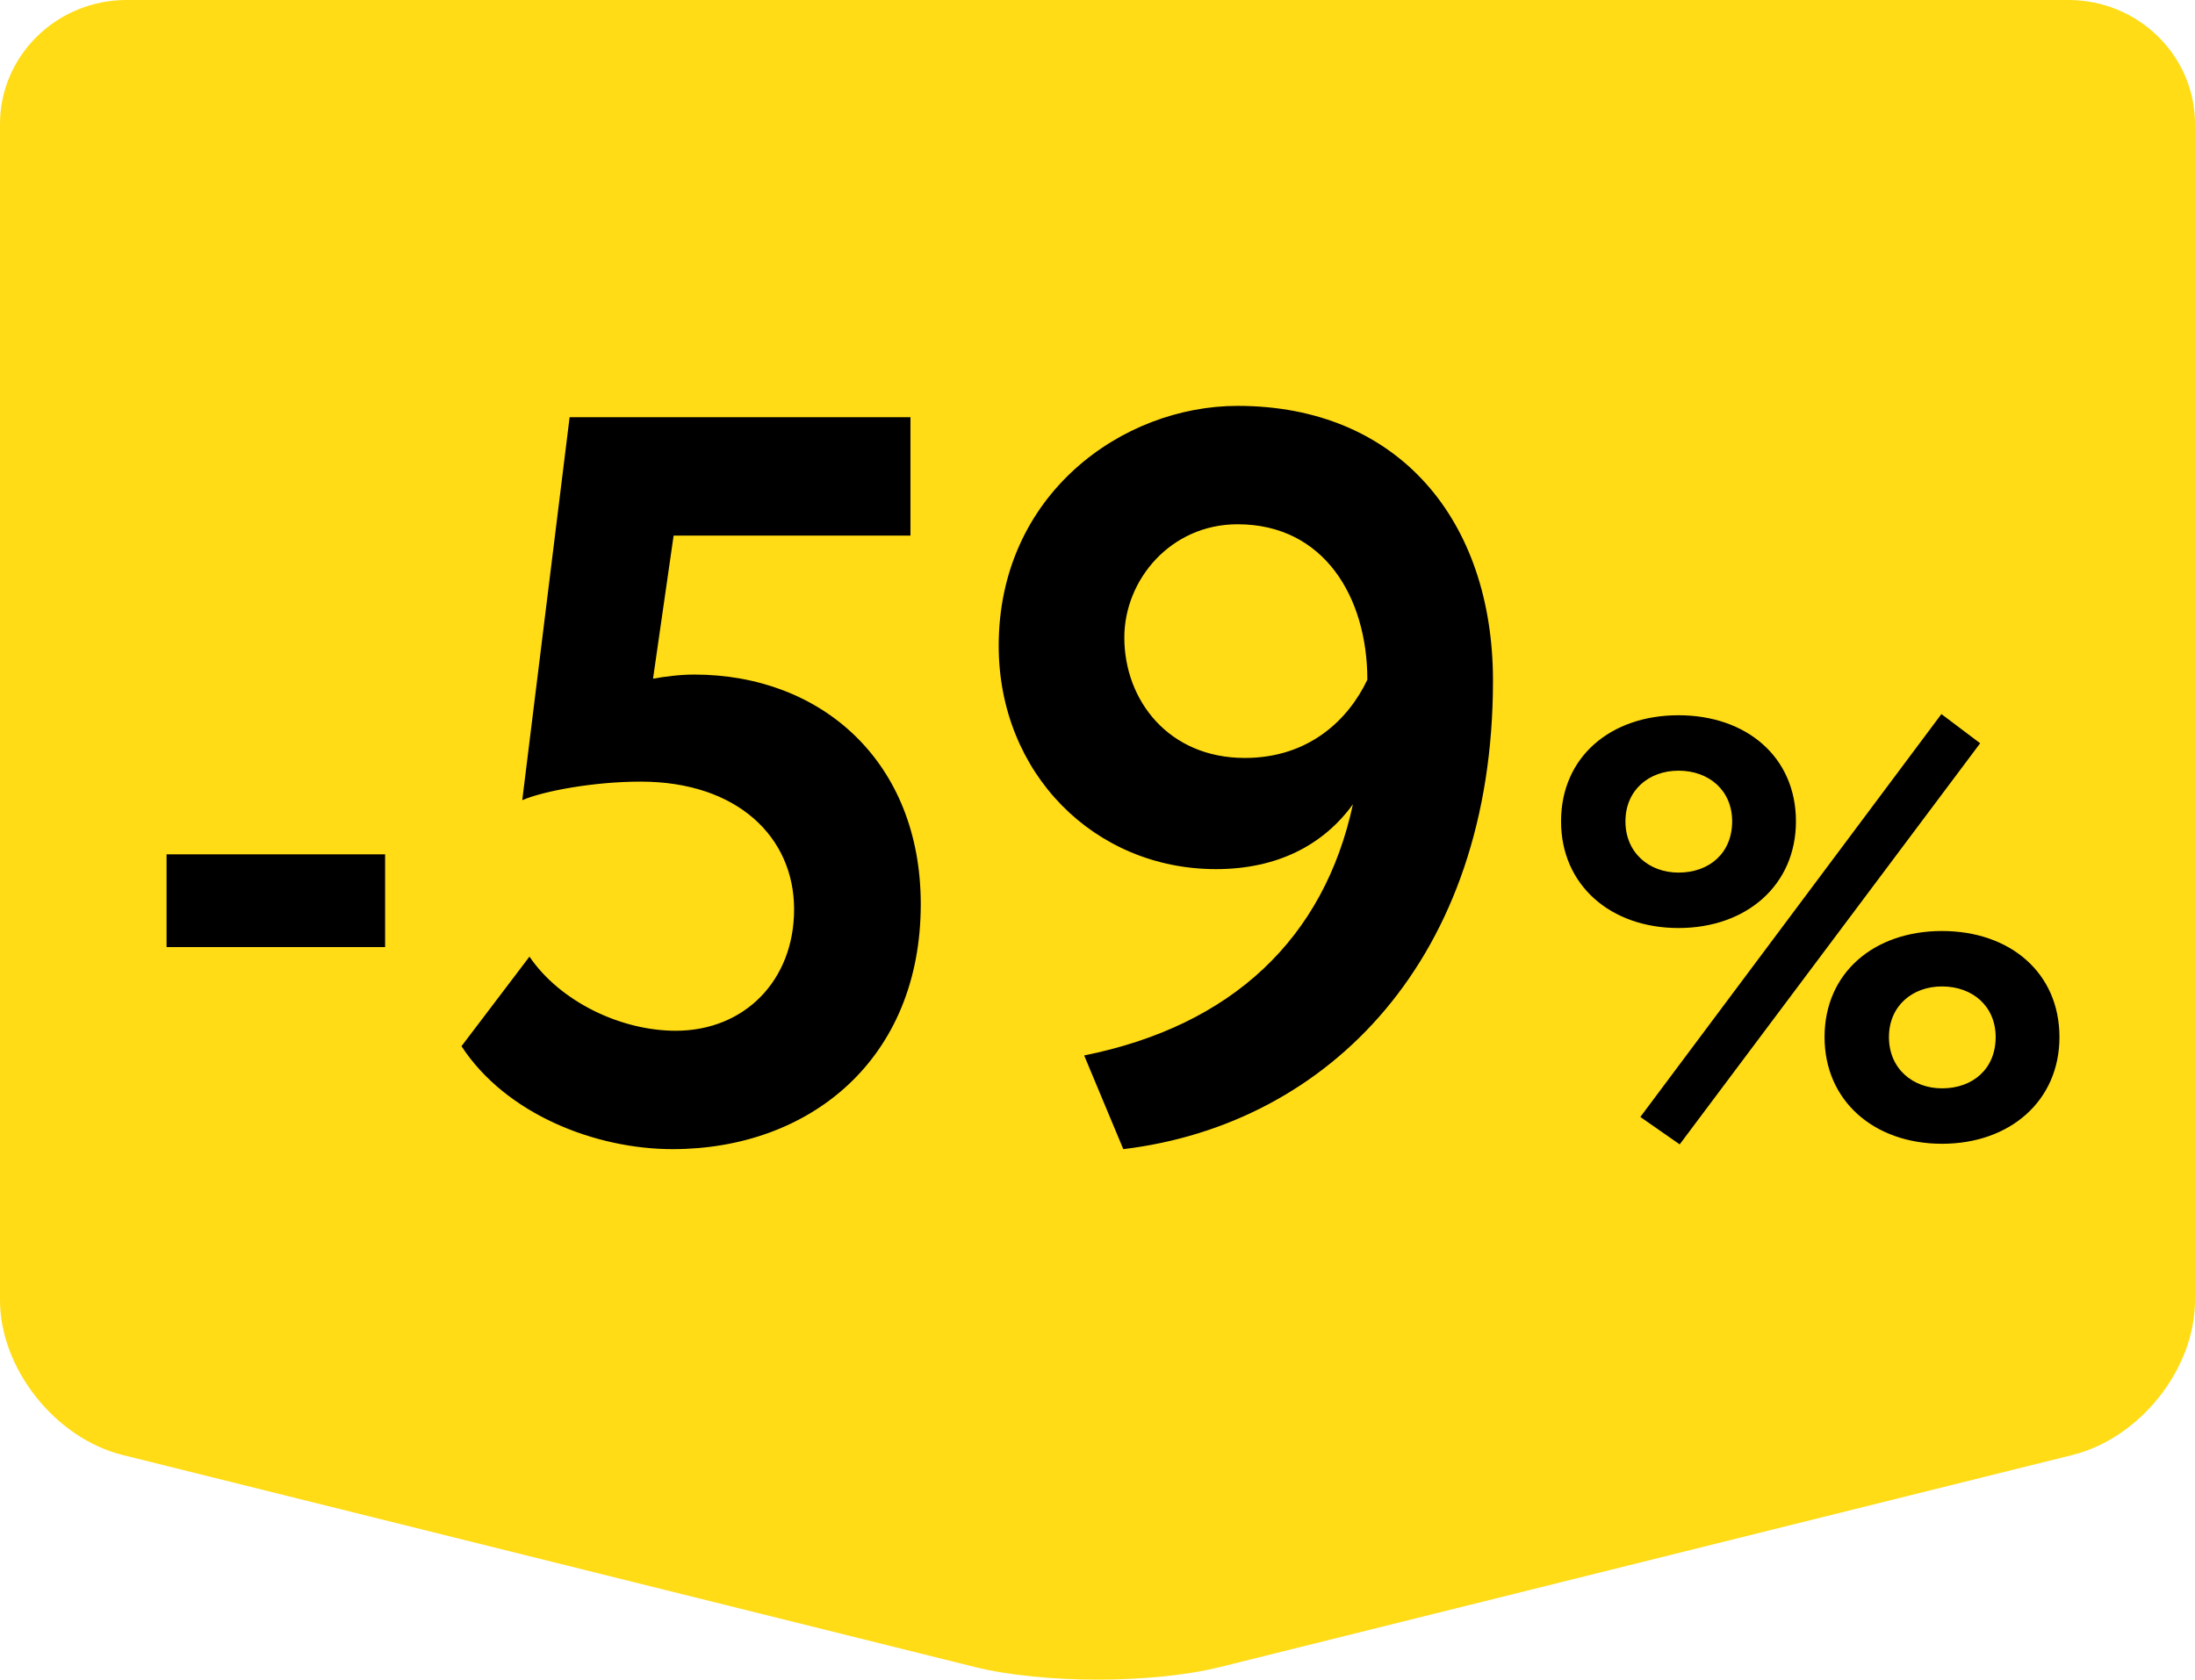 <svg width="81" height="62" viewBox="0 0 81 62" fill="none" xmlns="http://www.w3.org/2000/svg">
<path d="M4.671 0C2.097 0 0 2.05 0 4.576V47.993C0 50.519 2.034 53.087 4.525 53.708L35.975 61.534C38.466 62.155 42.534 62.155 45.025 61.534L76.475 53.708C78.966 53.087 81 50.54 81 47.993V4.576C81 2.05 78.903 0 76.329 0H4.671Z" fill="#FFDC15"/>
<path d="M6.147 34.96H14.211V31.536H6.147V34.96ZM19.272 29.536C20.07 29.194 21.932 28.852 23.642 28.852C27.214 28.852 29.304 30.904 29.304 33.564C29.304 36.186 27.48 38.048 24.934 38.048C22.92 38.048 20.678 36.984 19.538 35.312L17.03 38.618C18.664 41.126 21.97 42.418 24.82 42.418C29.874 42.418 33.978 39.112 33.978 33.374C33.978 28.13 30.33 24.9 25.618 24.9C25.086 24.9 24.516 24.976 24.098 25.052L24.858 19.77H33.598V15.4H21.02L19.272 29.536ZM55.094 25.128C55.094 19.2 51.598 14.982 45.67 14.982C41.414 14.982 36.854 18.25 36.854 23.836C36.854 28.548 40.388 32.082 44.872 32.082C47.114 32.082 48.824 31.208 49.926 29.688C48.862 34.628 45.48 37.858 40.008 38.96L41.452 42.418C49.052 41.506 55.094 35.35 55.094 25.128ZM50.458 25.09C49.774 26.534 48.33 27.978 45.936 27.978C43.124 27.978 41.49 25.85 41.49 23.532C41.49 21.404 43.2 19.352 45.67 19.352C48.862 19.352 50.458 22.05 50.458 25.09ZM60.532 41.23L61.984 42.242L73.072 27.436L71.642 26.358L60.532 41.23ZM57.606 30.318C57.606 32.672 59.432 34.256 61.94 34.256C64.448 34.256 66.274 32.672 66.274 30.318C66.274 27.942 64.448 26.402 61.94 26.402C59.432 26.402 57.606 27.942 57.606 30.318ZM59.982 30.318C59.982 29.174 60.84 28.448 61.94 28.448C63.062 28.448 63.92 29.174 63.92 30.318C63.92 31.484 63.084 32.21 61.94 32.21C60.862 32.21 59.982 31.484 59.982 30.318ZM67.33 38.282C67.33 40.636 69.156 42.22 71.664 42.22C74.172 42.22 75.998 40.636 75.998 38.282C75.998 35.906 74.172 34.366 71.664 34.366C69.156 34.366 67.33 35.906 67.33 38.282ZM69.706 38.282C69.706 37.138 70.564 36.412 71.664 36.412C72.786 36.412 73.644 37.138 73.644 38.282C73.644 39.448 72.808 40.174 71.664 40.174C70.586 40.174 69.706 39.448 69.706 38.282Z" fill="black"/>
</svg>
